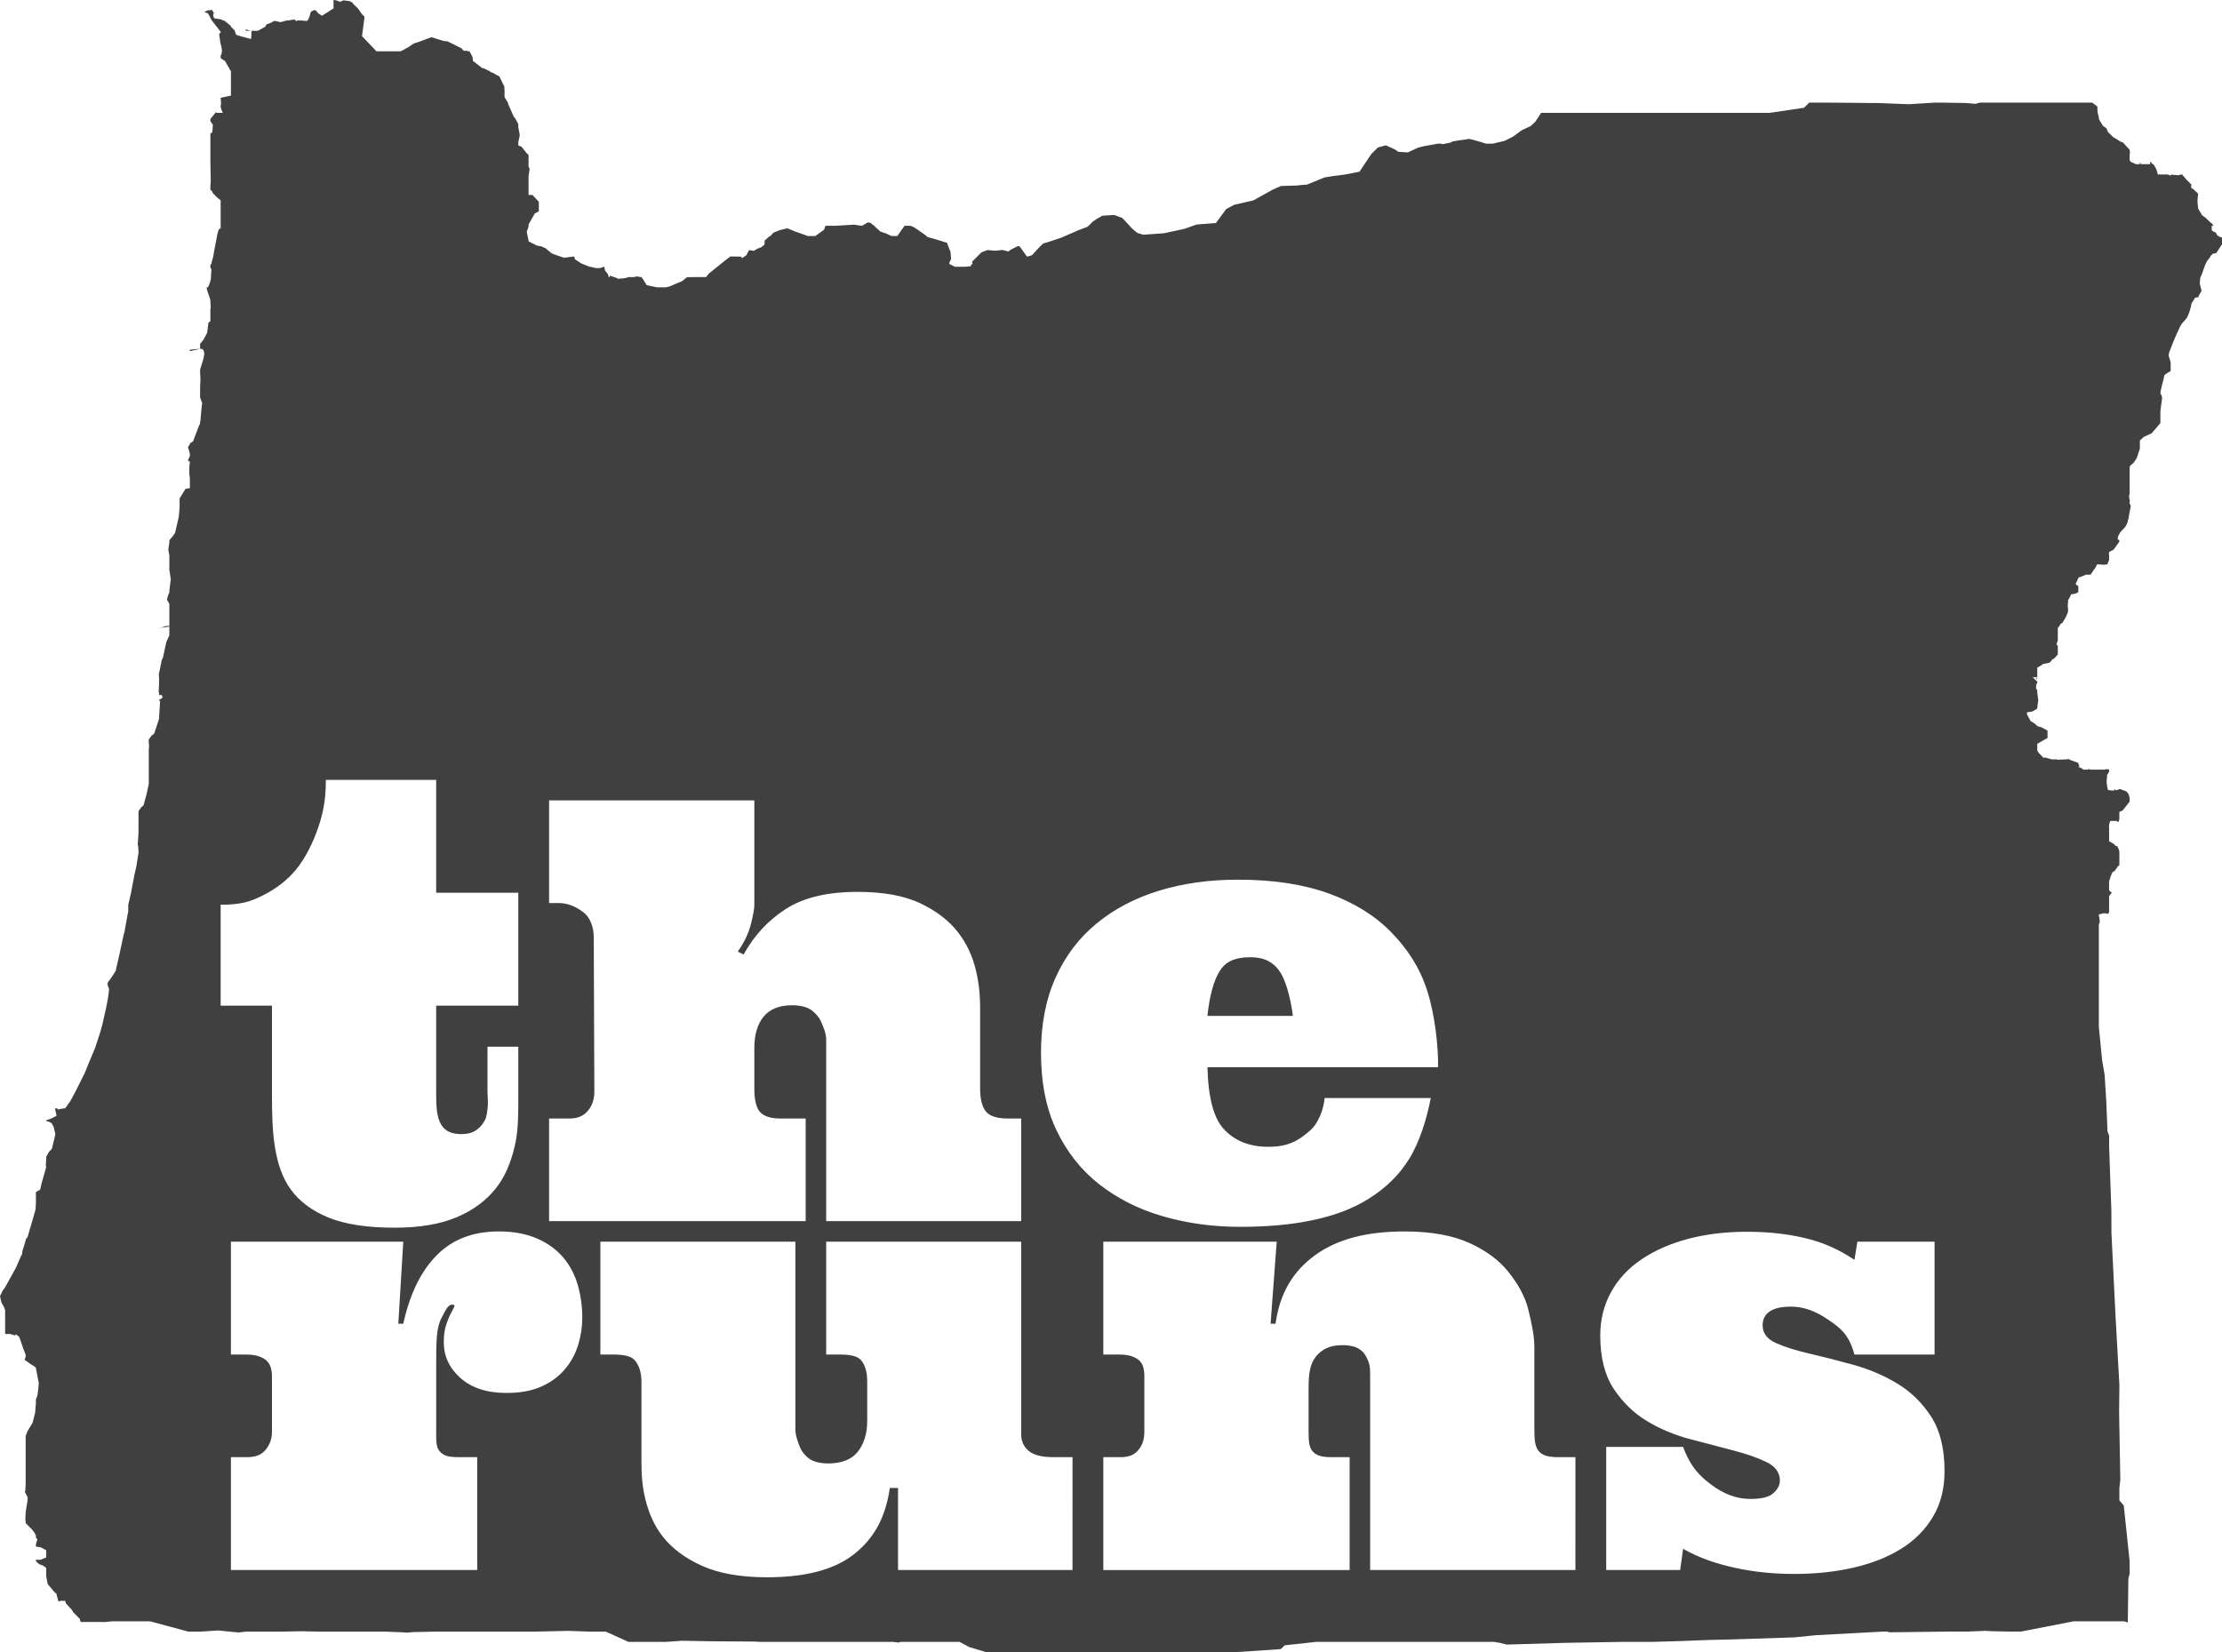 <?xml version="1.0" encoding="utf-8"?>
<!-- Generator: Adobe Illustrator 16.0.0, SVG Export Plug-In . SVG Version: 6.00 Build 0)  -->
<!DOCTYPE svg PUBLIC "-//W3C//DTD SVG 1.1//EN" "http://www.w3.org/Graphics/SVG/1.1/DTD/svg11.dtd">
<svg version="1.1" id="Layer_1" xmlns="http://www.w3.org/2000/svg" xmlns:xlink="http://www.w3.org/1999/xlink" x="0px" y="0px"
	 width="216.499px" height="161px" viewBox="0 0 216.499 161" enable-background="new 0 0 216.499 161" xml:space="preserve">
<g>
	<path fill="#404041" d="M124.776,94.803c-0.682-1.089-1.657-1.521-2.926-1.521c-1.325,0-2.305,0.303-2.939,1.24
		c-0.635,0.937-1.056,2.479-1.265,4.479h8.324C125.855,98,125.458,95.893,124.776,94.803z"/>
	<path fill="#404041" d="M216.3,23.09l-0.135-0.072l-0.175-0.143l-0.088-0.215l-0.201-0.07l-0.202-0.144V22h0.174l-0.143-0.205
		l-0.072-0.066l-0.071-0.033l-0.499-0.48l-0.285-0.205l-0.071-0.066l-0.071-0.141l-0.215-0.355l-0.071-0.143l-0.071-0.714
		l0.071-0.714l-0.071-0.07l-0.373-0.357l-0.23-0.143V18h0.247h-0.071h-0.143l-0.5-0.5l-0.429-0.5h-0.071l-0.285,0.082l-0.714-0.065
		l-0.071,0.11l-0.071-0.063L211.177,17h-0.357h-0.143h-0.356h-0.071l-0.144-0.5l-0.284-0.5h-0.072l-0.25-0.263V16h-0.106h-0.072
		h-0.499h-0.071h-0.251v-0.191L208.607,16h-0.108l0,0h-0.035h-0.071h0.106l0,0h-0.32h-0.071l-0.519-0.238l-0.09-0.168v-0.07V15.38
		v-0.143v-0.143l0.035-0.214l-0.035-0.215v-0.07l-0.658-0.715l-0.224-0.07l-0.325-0.215l-0.377-0.215l-0.438-0.428l-0.075-0.07
		l-0.073-0.144l-0.074-0.214l-0.377-0.285l-0.378-0.643v-0.143l-0.122-0.5l-0.026-0.572l-0.44-0.334L203.826,10h-0.643h-1.143
		h-1.712h-0.5h-0.499h-1.5h-1.712h-0.071h-0.785h-0.071h-0.785h-1.498l-0.43,0.12l-0.928-0.082l-1.283-0.02L189.339,10h-0.143
		h-0.643l-2.57,0.156l-2.926-0.113L178.062,10h-0.499h-1.071h-0.213l-0.5,0.5l-3.354,0.5h-0.071h-0.428h-2.141h-0.215h-0.357h-0.143
		h-0.714h-0.784h-0.643h-0.143h-0.571h-0.285h-0.214h-0.429h-0.571h-1.213h-0.643h-0.999h-0.071h-0.143h-0.285h-0.429h-0.143h-0.071
		h-0.285h-0.429h-0.785h-0.071h-0.5h-0.499h-2.854h-0.856h-0.071h-0.713h-1.214H151.3h-0.928h-0.215l-0.57,0.869l-0.429,0.4
		l-0.929,0.449l-0.784,0.58l-0.856,0.435l-0.428,0.098L145.447,14h-0.643l-0.785-0.237l-0.856-0.227l-1.428,0.208l-0.285,0.068
		l-0.071,0.07l-0.784,0.165L140.38,14h-0.285l-1.428,0.262l-0.5,0.131l-0.998,0.458l-0.928-0.057l-0.286-0.206l-0.928-0.426
		l-0.785,0.217l-0.571,0.572l-0.07,0.072l-1.143,1.713l-1.498,0.285l-1.143,0.144l-0.785,0.132L127.319,18h-0.214l-0.785,0.082
		l-1.499,0.041l-0.855,0.377l-0.072,0.047l-1.783,0.986l-1.855,0.422l-0.785,0.425l-1,1.354l-1.855,0.143l-0.214,0.07l-0.999,0.356
		l-1.998,0.429l-1.999,0.143l-0.499-0.143l-0.143-0.072l-0.429-0.356l-0.785-0.856l-0.214-0.214l-0.785-0.286l-1.142,0.072
		l-0.499,0.285l-0.429,0.285l-0.499,0.5l-0.929,0.356l-1.642,0.714l-1.284,0.429l-0.499,0.143l-0.357,0.356l-0.713,0.777L100.128,25
		h-0.07l-0.714-1H99.13l-0.714,0.365l-0.144,0.146l-0.428-0.104l-0.143-0.053l-0.714,0.081l-0.784-0.066l-0.571,0.217l-0.929,0.93
		l0.072,0.143l-0.072,0.072l-0.07,0.07l-0.068,0.215l-0.066-0.143v0.07L94.062,26h-0.571H93.42h-0.356l-0.564-0.27v-0.143
		l0.176-0.357l-0.021-0.143l-0.046-0.571l-0.129-0.286l-0.208-0.57l-0.924-0.285l-0.999-0.285l-0.142-0.144l-0.498-0.356
		l-0.643-0.438L88.71,22h-0.357H88.14l-0.715,1h-0.57l-0.5-0.241l-0.57-0.191l-0.5-0.453l-0.143-0.155l-0.143-0.077l-0.143-0.146
		l-0.285-0.073l-0.286,0.169L83.999,22h-0.07l-0.715-0.107L81.431,22h-0.215h-0.785l-0.143,0.394L79.433,23h-0.715l-1.284-0.455
		l-0.714-0.299l-0.713,0.172l-0.5,0.192l-0.214,0.124L75.079,23h-0.072l-0.508,0.445v0.357l-0.139,0.143l-0.176,0.143l-0.374,0.143
		l-0.365,0.215l-0.433-0.072l-0.073,0.072l-0.215,0.428l-0.429,0.286l-0.072-0.151L71.653,25h-0.5l-0.57,0.437l-1.5,1.21L68.798,27
		h-0.356H68.37h-0.285l-1.143,0.008l-0.5,0.396l-1.213,0.512L64.873,28H64.73h-0.714l-0.999-0.207l-0.499-0.781l-0.5-0.077
		L61.805,27h-0.071h-0.215h-0.143h-0.143l-0.214,0.079l-0.214,0.039l-0.571,0.048L59.878,27h-0.072l-0.356-0.143L59.378,27h-0.071
		l-0.071-0.278l-0.285-0.36L58.878,26h-0.071l-0.285,0.115l-0.429,0.014L57.522,26H57.45l-0.855-0.35l-0.143-0.103l-0.429-0.274
		L55.952,25h-0.071l-0.929,0.115l-0.784-0.264l-0.429-0.167l-0.57-0.485L52.741,24h-0.072l-0.335-0.062l-0.835-0.42v-0.072
		l-0.178-0.855l0.178-0.5v-0.215l0.607-1.07l0.393-0.214v-0.928L51.884,19h-0.385v-0.193v-1.07v-0.571l0.107-0.714l-0.107-0.215
		v-0.285v-0.214v-0.144v-0.428v-0.071l-0.165-0.143l-0.116-0.144l-0.395-0.499l-0.324-0.144v-0.07v-0.143v-0.072l0.144-0.713
		l-0.144-0.785v-0.286l-0.307-0.571l-0.133-0.143l-0.561-1.285v-0.07l-0.342-0.571l0.007-0.571l-0.03-0.5l-0.053-0.071l-0.418-0.856
		L48.025,7.1l-0.212-0.07l-0.069-0.072l-0.571-0.285L46.96,6.621L46.175,6h-0.071l-0.071-0.465L45.747,5h-0.072L45.39,4.943
		l-0.214,0.008l-0.214-0.246l-1.356-0.674L43.32,4h-0.071l-1.214-0.377l-1.213,0.453l-0.499,0.156l-0.571,0.384L39.038,5h-0.571
		h-0.784h-0.785h-0.215l-1.412-1.484l0.229-1.697V1.604l-0.229-0.214l-0.4-0.572l-0.449-0.428l-0.083-0.143L34.19,0.177
		l-0.146-0.071l-0.572-0.072l-0.357,0.144l-0.286-0.124L32.544,0h-0.045v0.818l-1.12,0.715l-0.345-0.215l-0.102-0.123L30.759,1
		h-0.213l-0.215,0.123L30.26,1.221L30.188,1.52l-0.143,0.363l-0.143,0.166L29.403,2h-0.285l-0.143-0.02l-0.072,0.098L28.69,1.896
		L28.048,2h-0.143l-0.571,0.159l-0.429-0.099l-0.214-0.015l-0.285,0.172l-0.429,0.157l-0.143,0.24L25.121,3H25.05h-0.356h-0.286
		l-0.428-0.127l-0.071-0.008L23.979,3h0.071h0.214h0.215h0.02v0.46l-0.045,0.342L24.193,4h0.306V3.816l-1.045-0.285l-0.451-0.143
		L22.858,2.96l-0.359-0.356V2.532L21.839,2h-0.072l-0.285-0.127l-0.5-0.063l-0.143-0.066l-0.07-0.284l0.07-0.213l-0.214-0.302
		L20.482,1h-0.214l-0.357,0.159l0.357,0.151l0.143,0.254l0.214,0.412l0.437,0.563l0.438,0.563v0.07l-0.152,0.143l0.104,0.715
		l0.016,0.143l0.043,0.143l0.058,0.215l0.064,0.428l-0.064,0.356l-0.067,0.071v0.286l0.43,0.286l0.57,0.998v0.928V8.1v0.356V8.6
		v0.285v0.143v0.215v0.07l-1,0.215v0.07l0.035,0.43l-0.035,0.355v0.072L21.696,11h-0.072h-0.356h-0.071h-0.072l-0.098-0.059
		l-0.527,0.656v0.213l0.241,0.357l-0.05,0.715l-0.191,0.143v0.285v0.428v0.285v0.43v0.428v0.071v0.714l0.035,1.998l-0.035,0.5v0.285
		l0.027,0.072l0.156,0.143l0.043,0.143l0.422,0.428l0.352,0.286v0.285v0.071v0.215v0.285v0.071v0.071v1.713l-0.188,0.143
		l-0.13,0.429l-0.241,1.284l-0.087,0.429l-0.078,0.5l-0.146,0.499l-0.028,0.215l-0.102,0.07v0.286l0.1,0.144l-0.059,0.998
		l-0.1,0.351L20.269,28h-0.143l0.08,0.364l0.293,0.864v0.143l0.035,0.642l-0.035,0.071v0.5v0.215v0.499l-0.188,0.143l-0.128,0.999
		l-0.343,0.643l-0.342,0.429v0.071v0.214V34h0.127h-0.215h-0.07l-0.842,0.082v0.143L19.483,34h0.214l0.144,0.148l0.07,0.322
		l-0.1,0.52l-0.312,1.019v0.356l0.035,0.571l-0.035,0.714v0.356l-0.008,0.714l0.21,0.571l-0.038,0.214l-0.125,1.356l-0.063,0.499
		l-0.067,0.072l-0.596,1.57l-0.312,0.215v0.07l-0.186,0.285l0.093,0.286l0.093,0.356v0.072v0.143l-0.187,0.428l0.13,0.143
		l0.057-0.07v0.07v0.072l-0.044,0.285l-0.015,0.785l0.059,0.428v0.072v0.57v0.143v0.215l-0.429,0.071l-0.571,0.928v0.286v0.214
		v0.285v0.071l-0.079,0.928l-0.36,1.57l-0.244,0.357l-0.316,0.356V53h0.272l-0.272-0.217v0.07l-0.006,0.072l-0.04,0.214
		l-0.054,0.429l0.049,0.285l0.051,0.285v0.357v0.143v0.071v0.143v0.071v0.215v0.143v0.071l-0.006,0.143l0.146,0.928l-0.14,1.143
		v0.143l-0.114,0.285l-0.122,0.429l0.236,0.428V59l0,0v-0.007v0.356v0.57v0.144v0.286V61H16.2l-0.637,0.21l-0.064-0.075v0.07
		l1-0.143v0.143v0.572v0.143l-0.292,0.642l-0.324,1.499l-0.128,0.285l-0.17,0.857l-0.113,0.5l0.027,0.356v0.571l-0.041,0.785
		l0.085,0.356l0.149-0.071l0.076,0.071l0.072,0.143l-0.069,0.143l-0.142,0.071l-0.143,0.072l0.112,0.143l-0.101,1.642v0.071
		l-0.47,1.428l-0.265,0.214l-0.266,0.356v0.215v0.214l0.035,0.143l-0.035,0.429v0.071v0.356v0.072v0.07v0.072v0.213v1.143v1.07
		v0.286l-0.22,0.999l-0.288,1.07l-0.247,0.215l-0.245,0.357v0.07v0.144v0.57v0.071v0.357v0.071l-0.005,0.929l-0.073,1.07l0.038,0.07
		l0.04,0.572v0.071v0.071l-0.219,1.355l-0.182,0.785l-0.336,1.785l-0.264,1.142v0.143v0.429v0.07l-0.076,0.357l-0.074,0.429
		l-0.216,1.214l-0.07,0.213l-0.43,2l-0.356,1.569l-0.353,0.571l-0.425,0.571v0.143v0.144l0.139,0.356l-0.109,0.856l-0.161,0.855
		l-0.402,1.785l-0.058,0.214l-0.208,0.714l-0.424,1.285l-0.713,1.713l-0.285,0.715l-0.855,1.713l-0.57,1.07l-0.214,0.285
		l-0.072,0.128L6.352,108H6.28l-0.5,0.086l-0.07,0.044l-0.144-0.101L5.424,108H5.353l0.146,0.672v0.072l-0.572,0.285l-0.428,0.143
		v0.071l0.283,0.072l0.25,0.142l0.195,0.357l0.17,0.715l-0.344,1.427l-0.278,0.285l-0.276,0.5v0.214l-0.035,0.643l0.035,0.07v0.072
		l-0.465,1.643l-0.09,0.428l-0.046,0.143l-0.163,0.071l-0.236,0.144v0.07v0.143v0.429v0.071v0.214v0.144l-0.037,0.642l-0.767,2.642
		l-0.196,0.285v0.072l-0.321,1.07l-0.019,0.214l-0.044,0.143l-0.06,0.071l-0.493,1.143l-1.066,1.928l-0.213,0.285l-0.142,0.285
		L0,126.303l0.143,0.643l0.214,0.357l0.143,0.355v0.572v1.285v0.07v0.5v0.143V130h0.429h0.071l0.5,0.158V130H1.427h0.072
		l0.356,0.258l0.071,0.162l0.322,0.941l0.25,0.652v0.143v0.07l-0.107,0.287l0.089,0.07l0.223,0.143l0.29,0.215l0.359,0.213
		l0.144,0.143l0.214,1.143l0.072,0.357l-0.071,0.713l-0.069,0.5l-0.143,0.357v0.357l-0.072,0.928l-0.251,0.998l-0.479,0.785
		l-0.197,0.5v0.643v0.785v0.145v0.57v0.285v0.57v0.072v0.643v0.07v0.928l-0.036,0.643l-0.054,0.072l0.294,0.57l-0.03,0.357
		l-0.174,1.07v0.072l-0.035,0.643l0.035,0.213v0.143l0.641,0.643l0.216,0.285l0.144,0.287v0.213L3.641,150l-0.142,0.5v0.143v0.072
		l0.465,0.07l0.535,0.285v0.715L3.925,152H3.499v0.141l0.32,0.287l0.376,0.143l0.304,0.215v0.213v0.428v0.145l0.142,0.785
		l0.715,0.855l0.144,0.072v0.07l0.176,0.643l0.053,0.072l0.098-0.033L5.853,156h0.143h0.071h0.285l0.071,0.248l0.571,0.625
		l0.143,0.239l0.643,0.655l0.071,0.292l2.355,0.006L10.919,158h0.072h0.285h0.07h1.856h0.499h0.928l3.711,1h0.357h0.215h0.642
		l1.713-0.109l1.998,0.197L23.979,159h0.214h1.999h0.356h0.214h0.143h0.215h0.428h0.071l1.784-0.036L30.902,159h0.856h0.071h3.282
		h1.07h1h0.285l1.713,0.068l0.5,0.035l0.57-0.053L42.535,159h0.571h1.355h0.5h0.143h1.927h2.427h2.212h0.499l3.213-0.07L57.38,159
		h0.855h0.215h0.285h0.285l2.213,1h0.785h1.998h0.785h0.143l1.498-0.109l2.784,0.052l4.282,0.028L74.008,160h0.144h3.211h0.071
		h0.429h0.428h2.07h0.07h0.5h1.642h1.999h0.213h0.143h0.215h1.428h0.428l0.57,0.07L87.71,160h0.5h0.215h1.641h0.434l0,0h2.992
		l0.928,0.499L96.061,161h4.282h1.713h0.214h3.283h1.284h0.714h2.927h0.214h0.071h0.143h4.854h1.07h2.641h0.285h0.643l4.354-0.29
		l0.07-0.036l0.357-0.338l3.068-0.336h0.072h0.642h1.642h1.784h7.851h2.355h0.998h1.999l0.571,0.104l0.642,0.16l5.71-0.169
		l5.709-0.095h0.571h2.212l2.641-0.074l2.783-0.108l2.355-0.056l1.927-0.062l4.14-0.138l2.069-0.21l6.565-0.353h0.357l0.285,0.069
		l5.71-0.069h0.714h0.143h0.071h0.214h0.072h0.642l1.713-0.073l0.642,0.036l1.713,0.037h1.143l5.138-1h0.285h0.286h0.856h2.355
		h0.357h0.355h0.215h0.214l0.356,0.105l0.053-4.268l0.124-0.482v-1.143v-0.072l-0.572-5.424l-0.428-0.5v-1.213l0.091-0.785
		l-0.116-6.496l0.025-2.641v-0.143l-0.373-6.639l-0.4-8.137l-0.008-2.213l-0.219-6.281v-0.999l-0.159-0.429l-0.114-2.855
		l-0.165-2.641l-0.244-1.427l-0.317-3.213V99.75v-0.143v-0.571v-0.071v-0.143v-0.07v-0.357V98.18v-0.143v-0.143v-0.285v-1.214
		v-0.429v-0.143v-0.143v-0.357v-0.499v-0.286v-0.643v-0.071v-0.999v-0.643v-0.999v-0.071v-0.072v-0.142v-0.5v-0.144v-0.071v-0.07
		l0.092-0.286l-0.045-0.428l-0.047-0.143v-0.144l0.234-0.057L204.968,89h0.071h0.071h0.071l0.144,0.071L205.396,89h0.07l0.032-0.172
		v-0.07v-0.285v-0.144V87.83v-0.072v-0.214v-0.142V87.33l0.27-0.357l-0.135-0.07l-0.135-0.144v-0.214v-0.214v-0.429l0.162-0.523
		L205.824,85h-0.325v0.402v-0.07V85.26v-0.07L205.753,85h0.071l0.214-0.12l0.338-0.488l0.123-0.06v-0.07v-0.357v-0.143v-0.357
		v-0.356v-0.071l-0.018-0.072l-0.042-0.143l-0.13-0.285l-0.207-0.072l-0.139-0.166L205.538,82h-0.039v-0.095v-0.214v-0.215v-0.143
		v-0.499v-0.071v-0.072l-0.016-0.07l0.027-0.312l0.099-0.31h0.286h0.286h0.07l0.071,0.096l0.071,0.013l0.017-0.03l0.088-0.243
		v-0.071v-0.57v-0.072l0.322-0.143l0.678-0.855v-0.072v-0.143v-0.071v-0.071l-0.088-0.357l-0.152-0.214l-0.075-0.071l-0.645-0.24
		L206.252,77h-0.07h-0.072l-0.071-0.117l-0.071,0.166l-0.5-0.049h-0.07l-0.071-0.26l-0.072-0.522l0.052-0.69l0.194-0.332v-0.07
		v-0.072v-0.071l-0.23-0.026L204.968,75h-0.144h-0.356h-0.428h-0.144h-0.142h-0.144l-0.071-0.081l-0.092,0.067l0.051,0.352V75l0,0
		l0,0h-0.388h-0.07h-0.071l-0.071-0.08l-0.215-0.112l-0.214-0.092l0.156-0.045l-0.127-0.261v-0.07l-1-0.357V73.91l0.057,0.045
		L201.685,74h-0.07h-0.073h-0.142h-0.071h-0.072h-0.07l-0.687,0.053v0.072V74h0.33l-0.072,0.035L200.614,74h-0.357H199.9
		l-0.642-0.188l-0.144,0.049l-0.486-0.511l-0.13-0.225v-0.071v-0.072L198.545,73h-0.046v-0.374v-0.071v-0.071l1-0.571v-0.071v-0.143
		v-0.071V71.27v-0.071l-0.513-0.285l-0.187-0.071l-0.27-0.072l-0.314-0.285l-0.358-0.213l-0.358-0.644v-0.214l0.5-0.071l0.5-0.286
		v-0.07l0.059-0.5l0.042-0.215l-0.101-0.784v-0.215l-0.121-0.214l0.025-0.356l0.096-0.144v-0.071v-0.071L198.045,66h0.454v0.202
		l-0.12-0.071l0.047-0.071l0.061,0.071l0.013-0.071v-0.214V65.56v-0.143v-0.143v-0.071v-0.143l0.379-0.215l0.19-0.143l0.416-0.071
		l0.244-0.071l0.229-0.285l0.235-0.144l0.307-0.356v-0.428v-0.144v-0.143v-0.144l-0.086-0.07l-0.042-0.072l0.028-0.071l0.1-0.285
		v-0.071V61.99v-0.643v-0.143l0.164-0.213l0.119-0.215l0.165-0.072l0.297-0.499l0.2-0.429l0.055-0.213v-0.287l-0.035-0.143
		l0.035-0.499v-0.071v-0.072l0.128-0.213l0.171-0.357l0.422-0.071l0.279-0.143v-0.571l-0.266-0.215l0.261-0.57l0.023-0.071
		l0.119-0.032L203.255,56h0.071h0.143h0.071h0.143l0.144-0.182l0.07-0.126l0.072-0.099l0.214-0.297L204.325,55h0.071l0.071-0.002
		l0.5,0.036L205.253,55h0.072l0.174-0.433v-0.071v-0.072v-0.143v-0.07v-0.072l-0.016-0.214l0.027-0.143l0.423-0.214l0.565-0.785
		V52.64l-0.159-0.071l0.027-0.285l0.228-0.428l0.471-0.5l0.2-0.357l0.063-0.285l0.069-0.214l0.069-0.429l0.07-0.356l0.07-0.357
		l-0.019-0.143l-0.091-0.143V49l0.02-0.215l-0.081-0.428l0.062-0.215v-0.07V47.43v-0.072v-0.07v-0.143v-0.572v-0.07v-0.5v-0.143
		v-0.143l0.02-0.285l0.223-0.215l0.112-0.072l0.341-0.499l0.116-0.356l0.188-0.572v-0.07v-0.072v-0.355v-0.215v-0.072l0.375-0.355
		l0.777-0.357l0.848-1v-0.07v-0.072v-0.713v-0.357l0.16-1.143l-0.009-0.213l-0.151-0.357v-0.071l0.16-0.714l0.151-0.571l0.075-0.356
		l0.146-0.143l0.233-0.143l0.233-0.144V36.08v-0.215v-0.07V35.58v-0.285l-0.197-0.643l0.045-0.285l0.414-1.07l0.279-0.643
		l0.354-0.785l0.212-0.357l0.142-0.143l0.356-0.428l0.233-0.572l0.162-0.57v-0.071l0.052-0.214l0.099-0.114L213.889,29h0.071
		l0.214-0.029l0.163-0.336l0.162-0.264V28.3l-0.162-0.643l0.025-0.429l0.013-0.143l0.186-0.428l0.271-0.785l0.207-0.429l0.282-0.356
		l0.068-0.143l0.214-0.215l0.342-0.071l0.555-0.856v-0.071V23.66v-0.429V23.16L216.3,23.09z M21.499,88.167
		c2,0,2.924-0.307,4.146-0.924c1.221-0.614,2.363-1.468,3.243-2.557c0.881-1.089,1.609-2.567,2.091-3.968
		C31.463,79.317,31.75,78,31.75,76h10.749v11h8v11h-8v8.26c0,1.25-0.002,2.273,0.348,3.067c0.352,0.797,0.988,1.193,2.086,1.193
		c0.606,0,1.05-0.116,1.419-0.354c0.369-0.236,0.642-0.549,0.859-0.938c0.217-0.388,0.251-0.833,0.308-1.335
		c0.057-0.501-0.02-1.047-0.02-1.634V102h3v4.6c0,1.84,0.031,3.551-0.356,5.143c-0.388,1.59-0.937,2.965-1.875,4.118
		c-0.937,1.155-2.154,2.075-3.763,2.755c-1.611,0.683-3.608,1.024-6.051,1.024c-2.708,0-4.854-0.333-6.463-0.994
		c-1.609-0.665-2.823-1.573-3.657-2.728c-0.833-1.155-1.287-2.527-1.543-4.119c-0.256-1.59-0.292-3.322-0.292-5.199V98h-5V88.167z
		 M56.335,131.057c-0.266,0.871-0.691,1.656-1.277,2.355c-0.588,0.703-1.346,1.268-2.272,1.691
		c-0.928,0.426-2.075,0.641-3.437,0.641c-1.895,0-3.385-0.482-4.475-1.449c-1.09-0.965-1.635-2.131-1.635-3.496
		c0-0.66,0.077-1.223,0.229-1.688c0.152-0.463,0.309-0.842,0.469-1.135c0.161-0.295,0.27-0.508,0.326-0.639
		c0.057-0.133-0.01-0.201-0.199-0.201c-0.396,0-0.615,0.455-1.08,1.365c-0.464,0.908-0.484,2.338-0.484,4.289v6.504
		c0,1.002-0.036,1.678,0.313,2.104c0.352,0.428,0.815,0.602,1.82,0.602h1.866v11h-24v-11h1.596c0.777,0,1.377-0.213,1.785-0.715
		c0.407-0.5,0.619-1.062,0.619-1.764v-5.396c0-0.891-0.269-1.418-0.79-1.729c-0.521-0.313-1.12-0.396-1.784-0.396h-1.426v-11h16.793
		l-0.482,8h0.482c0.663-3,1.766-5.191,3.309-6.726c1.545-1.533,3.547-2.271,6.009-2.271c1.458,0,2.713,0.248,3.764,0.711
		c1.051,0.466,1.897,1.094,2.542,1.87c0.644,0.776,1.107,1.677,1.393,2.688c0.283,1.012,0.426,2.062,0.426,3.141
		C56.733,129.303,56.601,130.186,56.335,131.057z M53.499,119v-10h2.026c0.776,0,1.367-0.273,1.774-0.775
		c0.408-0.5,0.611-1.113,0.611-1.814l-0.057-15.004c0-1.098-0.346-2.006-1.037-2.527C56.126,88.358,55.326,88,54.417,88h-0.918V78
		h20v10.191c0,0.359-0.11,0.984-0.337,1.875c-0.228,0.89-0.653,1.779-1.276,2.668l0.568,0.285c1.022-1.855,2.396-3.337,4.119-4.445
		c1.723-1.107,4.053-1.66,6.988-1.66c2.5,0,4.53,0.368,6.092,1.105c1.562,0.739,2.784,1.672,3.665,2.8
		c0.88,1.127,1.429,2.349,1.751,3.663c0.321,1.318,0.43,2.553,0.43,3.707v7.981c0,1.005,0.229,1.74,0.578,2.168
		c0.351,0.425,1.08,0.661,2.084,0.661h1.338v10h-19v-17.657c0-0.738-0.32-1.329-0.5-1.776c-0.181-0.443-0.521-0.784-0.797-1.02
		c-0.273-0.237-0.64-0.396-0.98-0.471c-0.341-0.076-0.701-0.113-1.023-0.113c-1.23,0-2.166,0.357-2.772,1.079
		c-0.606,0.721-0.927,1.741-0.927,3.067v4.062c0,1.005,0.179,1.74,0.529,2.168c0.35,0.425,1.029,0.661,2.033,0.661h2.438v10H53.499z
		 M104.499,153h-17v-8H86.7c-0.436,3-1.619,5.009-3.551,6.505c-1.932,1.498-4.744,2.202-8.437,2.202
		c-2.595,0-4.706-0.39-6.334-1.126c-1.63-0.74-2.888-1.682-3.778-2.811c-0.891-1.123-1.389-2.352-1.718-3.668
		c-0.332-1.316-0.384-2.558-0.384-3.712v-7.756c0-1.002-0.289-1.644-0.64-2.068c-0.351-0.428-1.141-0.566-2.144-0.566h-1.217v-11h19
		v18.236c0,0.738,0.27,1.334,0.439,1.775c0.17,0.445,0.484,0.785,0.759,1.023s0.633,0.395,0.984,0.469
		c0.35,0.076,0.698,0.113,1.001,0.113c1.252,0,2.25-0.359,2.846-1.078c0.598-0.721,0.971-1.742,0.971-3.068v-3.836
		c0-1.002-0.239-1.644-0.589-2.068C83.56,132.139,82.818,132,81.815,132h-1.316v-11h19v18.805c0,0.91,0.494,1.477,1.014,1.779
		c0.521,0.304,1.346,0.416,2.009,0.416h1.978V153z M102.934,110.137c-1.005-2.111-1.505-4.625-1.505-7.539
		c0-2.785,0.473-5.229,1.419-7.328c0.947-2.103,2.276-3.861,3.991-5.27c1.714-1.412,3.739-2.477,6.078-3.196
		c2.339-0.721,4.91-1.079,7.713-1.079c3.446,0,6.408,0.454,8.891,1.363c2.48,0.909,4.506,2.177,6.078,3.807
		c1.572,1.627,2.727,3.38,3.466,5.671c0.738,2.292,1.089,5.435,1.052,7.435h-22.47c0.076,3,0.611,4.975,1.605,6.043
		c0.994,1.071,2.419,1.711,4.275,1.711c0.624,0,1.235-0.037,1.831-0.219c0.598-0.18,1.151-0.447,1.662-0.855
		c0.512-0.406,0.952-0.707,1.32-1.379c0.369-0.67,0.611-1.301,0.725-2.301h10.34c-0.379,2-1.075,4.261-2.088,5.909
		c-1.014,1.646-2.315,2.864-3.904,3.874c-1.592,1.016-3.443,1.687-5.555,2.131c-2.111,0.443-4.464,0.641-7.059,0.641
		c-2.67,0-5.18-0.355-7.527-1.039c-2.348-0.681-4.408-1.725-6.178-3.115C105.323,114.008,103.938,112.248,102.934,110.137z
		 M153.499,153h-20v-18.535c0-0.738,0.016-1.33-0.164-1.773c-0.18-0.445-0.354-0.787-0.629-1.023
		c-0.274-0.236-0.556-0.393-0.896-0.469c-0.341-0.078-0.66-0.113-0.98-0.113c-1.232,0-1.982,0.359-2.589,1.078
		c-0.606,0.721-0.741,1.742-0.741,3.066v4.064c0,1.002,0.014,1.678,0.365,2.104c0.35,0.428,0.865,0.602,1.869,0.602h1.766v11h-24
		v-11h1.697c0.777,0,1.327-0.213,1.734-0.715c0.407-0.5,0.568-1.062,0.568-1.764v-5.396c0-0.891-0.219-1.418-0.739-1.729
		c-0.521-0.313-1.071-0.396-1.733-0.396h-1.527v-11h16.895l-0.597,8h0.482c0.417-3,1.694-5.098,3.835-6.669s5.047-2.327,8.721-2.327
		c2.595,0,4.705,0.385,6.334,1.124s2.893,1.681,3.792,2.806c0.899,1.127,1.621,2.352,1.944,3.67
		c0.321,1.314,0.594,2.553,0.594,3.709v7.982c0,1.002,0.064,1.678,0.414,2.104c0.351,0.428,0.916,0.602,1.92,0.602h1.666V153z
		 M188.333,147.816c-0.758,1.268-1.794,2.311-3.109,3.123c-1.317,0.816-2.865,1.426-4.645,1.832
		c-1.779,0.408-3.703,0.611-5.766,0.611c-2.008,0-3.907-0.195-5.695-0.582c-1.79-0.387-3.499-0.938-5.127-1.87L163.706,153h-7.207
		v-12h7.492c0.738,2,1.67,2.887,2.797,3.723c1.127,0.832,2.373,1.349,3.735,1.349c1.042,0,1.785-0.148,2.23-0.535
		c0.444-0.387,0.667-0.793,0.667-1.268c0-0.777-0.436-1.364-1.307-1.789c-0.871-0.428-1.945-0.8-3.224-1.132
		c-1.278-0.33-2.685-0.695-4.218-1.105c-1.535-0.406-2.94-0.995-4.219-1.772c-1.278-0.775-2.354-1.821-3.225-3.138
		s-1.306-3.043-1.306-5.186c0-1.531,0.344-2.934,1.036-4.203c0.691-1.268,1.68-2.338,2.969-3.209
		c1.287-0.872,2.802-1.538,4.545-2.004c1.742-0.463,3.654-0.695,5.738-0.695c2.328,0,4.425,0.262,6.291,0.78
		c1.864,0.523,3.261,1.335,4.189,1.96l0.284-1.775h7.522v11h-7.807c-0.55-2-1.401-2.603-2.557-3.397
		c-1.154-0.796-2.357-1.272-3.607-1.272c-0.852,0-1.53,0.118-2.031,0.429c-0.5,0.313-0.752,0.763-0.752,1.387
		c0,0.777,0.435,1.349,1.307,1.737c0.871,0.389,1.964,0.729,3.281,1.031c1.315,0.303,2.74,0.665,4.273,1.091
		c1.535,0.426,2.959,1.036,4.275,1.831c1.317,0.796,2.41,1.866,3.281,3.21c0.87,1.344,1.307,3.113,1.307,5.31
		C189.47,145.061,189.091,146.547,188.333,147.816z"/>
</g>
</svg>
